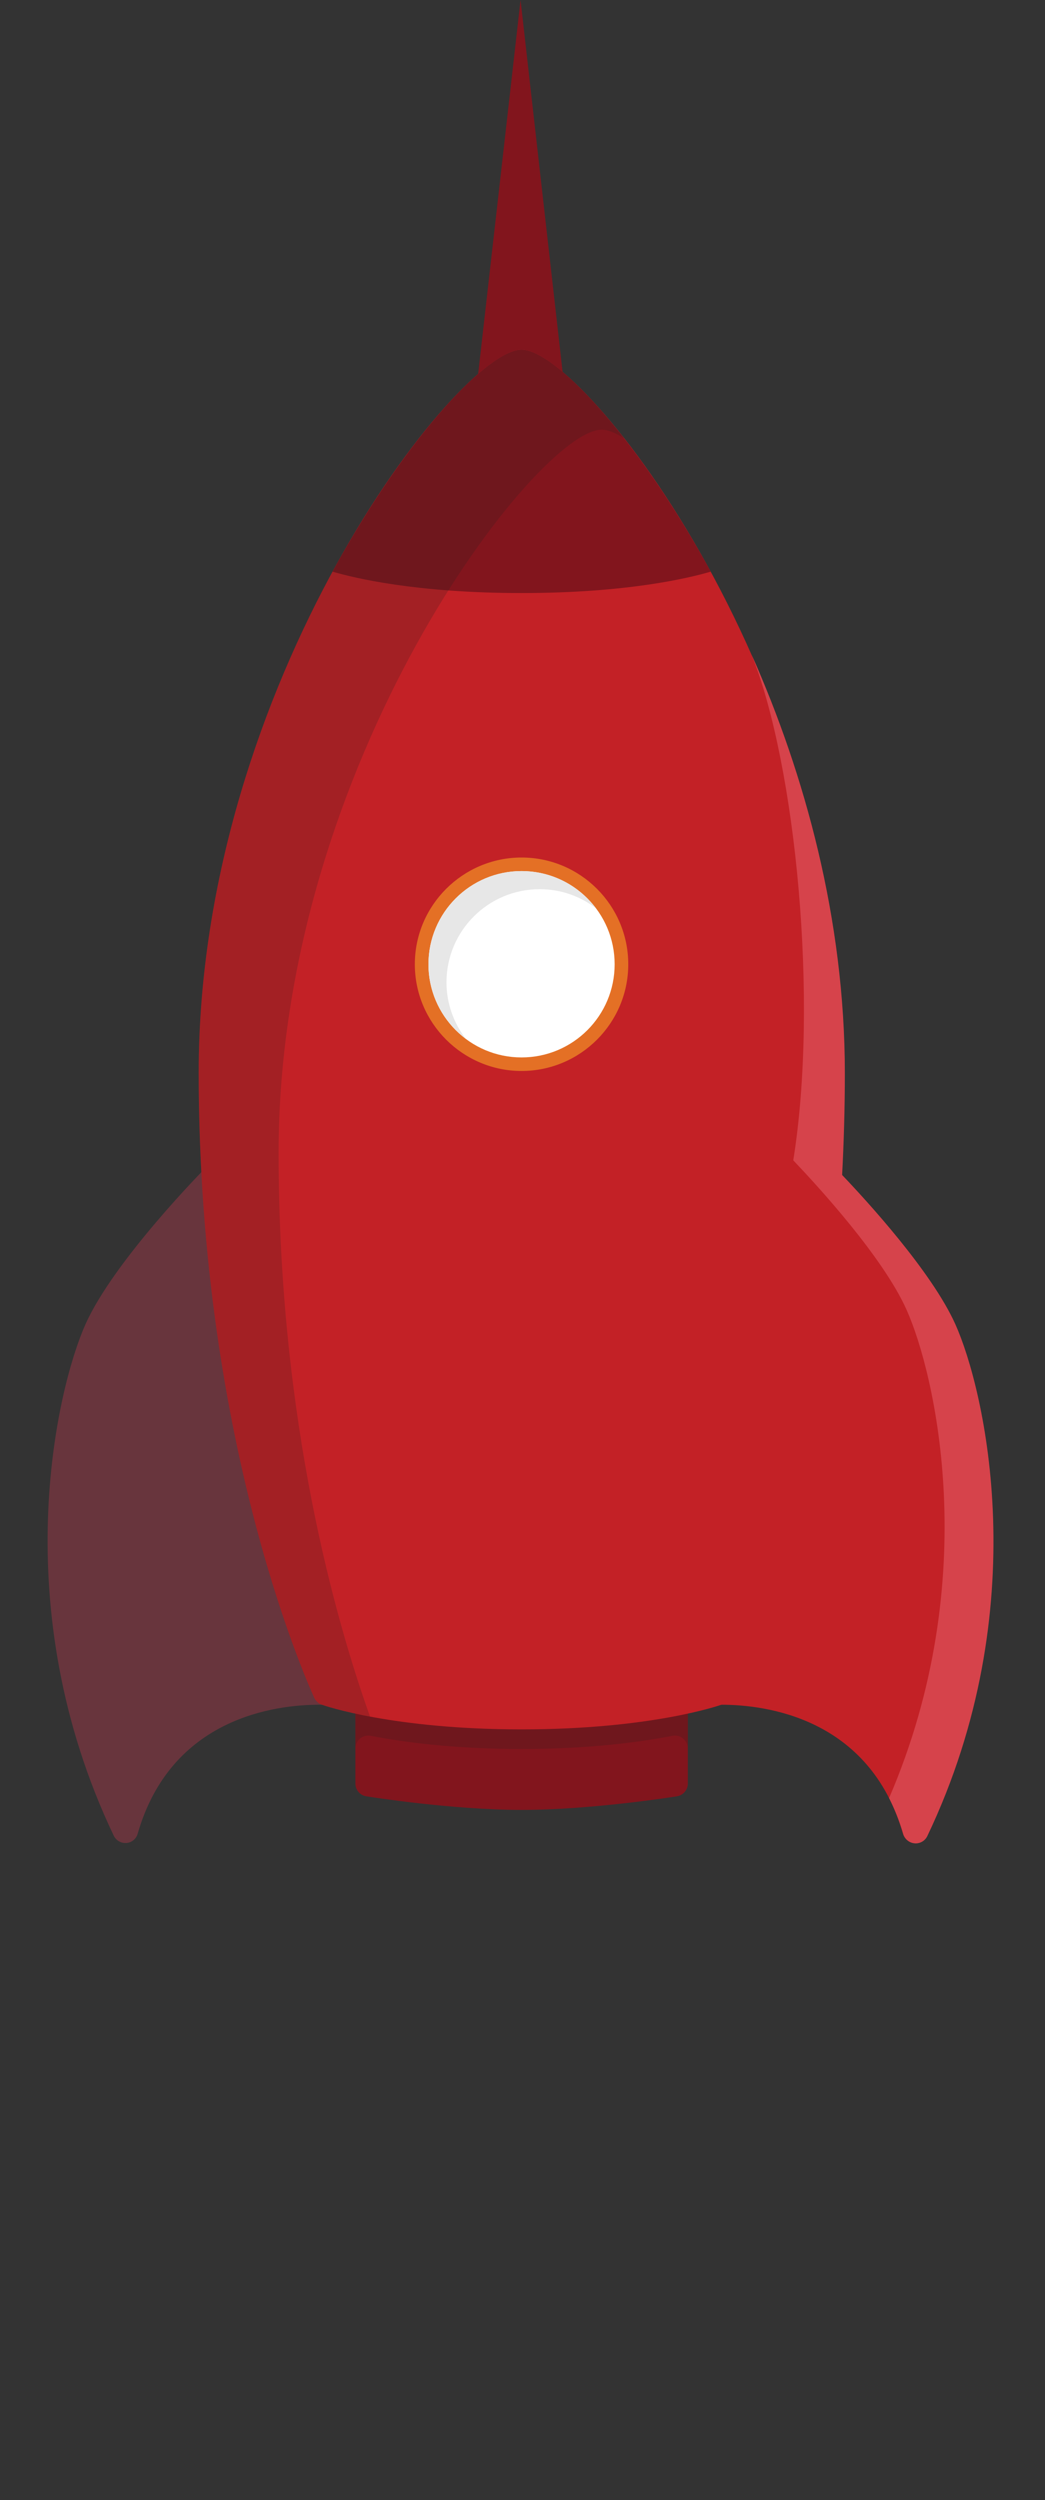 <svg id="rocket_launch" version="1.1" xmlns="http://www.w3.org/2000/svg" xmlns:xlink="http://www.w3.org/1999/xlink" x="0px" y="0px" width="85.5px"
	 height="204.464px" viewBox="0 0 85.5 204.464" xml:space="preserve">
<rect x="0" y="0" width="85.5" height="204.464" fill="#333333" stroke="none"/>
<g id="cloud">
	<path class="cloud_fill" transform="scale(0)" fill="#D1D3D4" d="M57.931,164.945c-2.796-4.957-5.221-11.877-5.912-21.398H34.786c0,0,0.744,10.699-2.532,20.777
		c-2.25-1.5-4.97-2.391-7.916-2.391c-7.676,0-13.894,5.959-13.894,13.312c0,4.365,2.221,8.205,5.603,10.631
		c0.158,4.963,4.746,8.877,10.295,8.748c1.294-0.023,2.507-0.293,3.638-0.709c0.966,3.938,4.675,6.826,9.035,6.732
		c2.783-0.064,5.209-1.354,6.827-3.293c1.6,1.061,3.55,1.693,5.665,1.646c3.639-0.082,6.716-2.104,8.239-4.969
		c1.283,1.061,2.894,1.709,4.67,1.674c2.15-0.051,4.043-1.088,5.326-2.67c0.961,0.381,2.016,0.59,3.117,0.562
		c4.236-0.094,7.589-3.41,7.488-7.424c-0.035-1.553-0.598-2.973-1.512-4.133c2.819-2.438,4.629-5.928,4.629-9.855
		C83.466,171.238,76.781,151.058,57.931,164.945z"/>
</g>
<g id="rocket">
	<g>
		<polygon fill="#82151D" points="38.219,38.544 42.591,0 46.95,38.544"/>
		<g>
			<path fill="#68353D" d="M6.999,108.285c2.344-5.22,9.704-12.668,10.02-12.985c0.269-0.27,0.668-0.375,1.032-0.27
				c0.374,0.106,0.656,0.398,0.749,0.779l9.786,42.366c0.082,0.334-0.011,0.686-0.247,0.943c-0.223,0.258-0.562,0.393-0.902,0.344
				c0,0-0.503-0.051-1.312-0.051c-3.551,0-12.118,1.025-14.86,10.547c-0.118,0.422-0.481,0.727-0.926,0.762
				c-0.024,0-0.059,0-0.083,0c-0.41,0-0.773-0.234-0.949-0.598C0.401,131.443,4.631,113.582,6.999,108.285"/>
			<path fill="#82151D" d="M55.88,139.318c-0.234-0.193-0.552-0.281-0.867-0.217c-2.508,0.498-6.692,1.084-12.341,1.084
				s-9.82-0.586-12.329-1.084c-0.316-0.064-0.632,0.018-0.879,0.217c-0.245,0.205-0.386,0.504-0.386,0.82v5.719
				c0,0.521,0.375,0.961,0.89,1.043c0.282,0.047,7.032,1.113,12.704,1.113c5.684,0,12.423-1.066,12.716-1.113
				c0.504-0.082,0.89-0.521,0.89-1.043v-5.719C56.277,139.822,56.125,139.523,55.88,139.318"/>
			<g opacity="0.2">
				<g>
					<defs>
						<rect id="SVGID_1_" x="29.078" y="138.767" width="27.199" height="4.266"/>
					</defs>
					<clipPath id="SVGID_2_">
						<use xlink:href="#SVGID_1_"  overflow="visible"/>
					</clipPath>
					<path clip-path="url(#SVGID_2_)" fill="#231F20" d="M55.88,139.001c-0.234-0.201-0.552-0.277-0.867-0.211
						c-2.508,0.492-6.692,1.078-12.341,1.078s-9.82-0.586-12.329-1.078c-0.316-0.07-0.632,0.01-0.879,0.211
						c-0.245,0.205-0.386,0.504-0.386,0.82v3.164c0-0.311,0.141-0.609,0.386-0.809c0.247-0.205,0.563-0.287,0.879-0.223
						c2.509,0.492,6.68,1.078,12.329,1.078s9.833-0.586,12.341-1.078c0.315-0.064,0.633,0.018,0.867,0.223
						c0.245,0.199,0.397,0.498,0.397,0.809v-3.164C56.277,139.505,56.125,139.207,55.88,139.001"/>
				</g>
			</g>
			<path fill="#C32126" d="M42.672,28.595c-5.169,0-26.415,27.141-26.415,59.134c0,31.021,9.376,50.909,9.458,51.12
				c0.128,0.258,0.34,0.469,0.621,0.562c0.223,0.082,5.825,2.016,16.337,2.016c10.513,0,16.114-1.934,16.349-2.016
				c0.27-0.094,0.492-0.305,0.609-0.562c0.093-0.211,9.469-20.1,9.469-51.12C69.099,55.736,47.853,28.595,42.672,28.595"/>
			<path fill="#82151D" d="M58.153,46.748c-6.105-11.122-12.81-18.153-15.481-18.153s-9.363,7.031-15.47,18.153
				c1.735,0.509,6.809,1.751,15.47,1.751C51.345,48.5,56.419,47.257,58.153,46.748"/>
			<path fill="#FFFFFF" d="M42.672,87.032c-4.5,0-8.168-3.668-8.168-8.174c0-4.512,3.668-8.18,8.168-8.18
				c4.512,0,8.181,3.668,8.181,8.18C50.853,83.364,47.184,87.032,42.672,87.032"/>
			<path fill="#E47025" d="M42.672,71.235c4.207,0,7.617,3.41,7.617,7.624c0,4.207-3.41,7.617-7.617,7.617s-7.617-3.41-7.617-7.617
				C35.055,74.645,38.465,71.235,42.672,71.235 M42.672,70.127c-4.805,0-8.731,3.914-8.731,8.731c0,4.811,3.926,8.725,8.731,8.725
				c4.816,0,8.731-3.914,8.731-8.725C51.403,74.042,47.488,70.127,42.672,70.127"/>
			<path fill="#E7E7E7" d="M36.531,80.335c0-4.207,3.41-7.618,7.629-7.618c1.724,0,3.306,0.575,4.582,1.547
				c-1.382-1.84-3.585-3.029-6.07-3.029c-4.207,0-7.617,3.417-7.617,7.624c0,2.479,1.195,4.676,3.035,6.07
				C37.117,83.651,36.531,82.058,36.531,80.335"/>
			<path fill="#C32126" d="M78.146,108.285c-2.345-5.22-9.703-12.668-10.021-12.985c-0.27-0.27-0.656-0.375-1.031-0.27
				c-0.375,0.106-0.655,0.398-0.739,0.779l-9.796,42.366c-0.07,0.334,0.022,0.686,0.245,0.943c0.224,0.258,0.574,0.393,0.914,0.344
				c0,0,0.492-0.051,1.302-0.051c3.562,0,12.117,1.025,14.859,10.547c0.117,0.422,0.492,0.727,0.927,0.762c0.035,0,0.058,0,0.093,0
				c0.399,0,0.774-0.234,0.949-0.598C84.755,131.443,80.525,113.582,78.146,108.285"/>
			<path fill="#D6434B" d="M61.517,53.58c3.585,9.036,5.485,28.232,3.387,41.311c1.969,2.068,7.336,7.898,9.27,12.223
				c2.298,5.121,6.317,21.949-1.43,39.928c0.445,0.885,0.844,1.852,1.161,2.941c0.128,0.422,0.492,0.727,0.925,0.762
				c0.035,0.006,0.06,0.006,0.095,0.006c0.397,0,0.772-0.229,0.949-0.604c8.906-18.68,4.675-36.535,2.296-41.838
				c-1.934-4.318-7.3-10.154-9.269-12.217c0.14-2.677,0.223-5.46,0.223-8.338C69.123,75.155,65.83,63.307,61.517,53.58"/>
			<g opacity="0.2">
				<g>
					<defs>
						<rect id="SVGID_3_" x="16.257" y="28.595" width="34.818" height="111.783"/>
					</defs>
					<clipPath id="SVGID_4_">
						<use xlink:href="#SVGID_3_"  overflow="visible"/>
					</clipPath>
					<path clip-path="url(#SVGID_4_)" class="rocket_shadow" fill="#231F20" d="M22.796,94.281c0-31.994,21.247-59.141,26.427-59.141
						c0.492,0,1.112,0.24,1.852,0.704c-3.598-4.612-6.785-7.248-8.403-7.248c-5.18,0-26.415,27.141-26.415,59.134
						c0,31.021,9.365,50.909,9.458,51.12c0.128,0.258,0.34,0.469,0.621,0.562c0.106,0.033,1.441,0.498,3.938,0.967
						C27.496,132.607,22.796,116.23,22.796,94.281"/>
				</g>
			</g>
		</g>
	</g>
</g>
</svg>